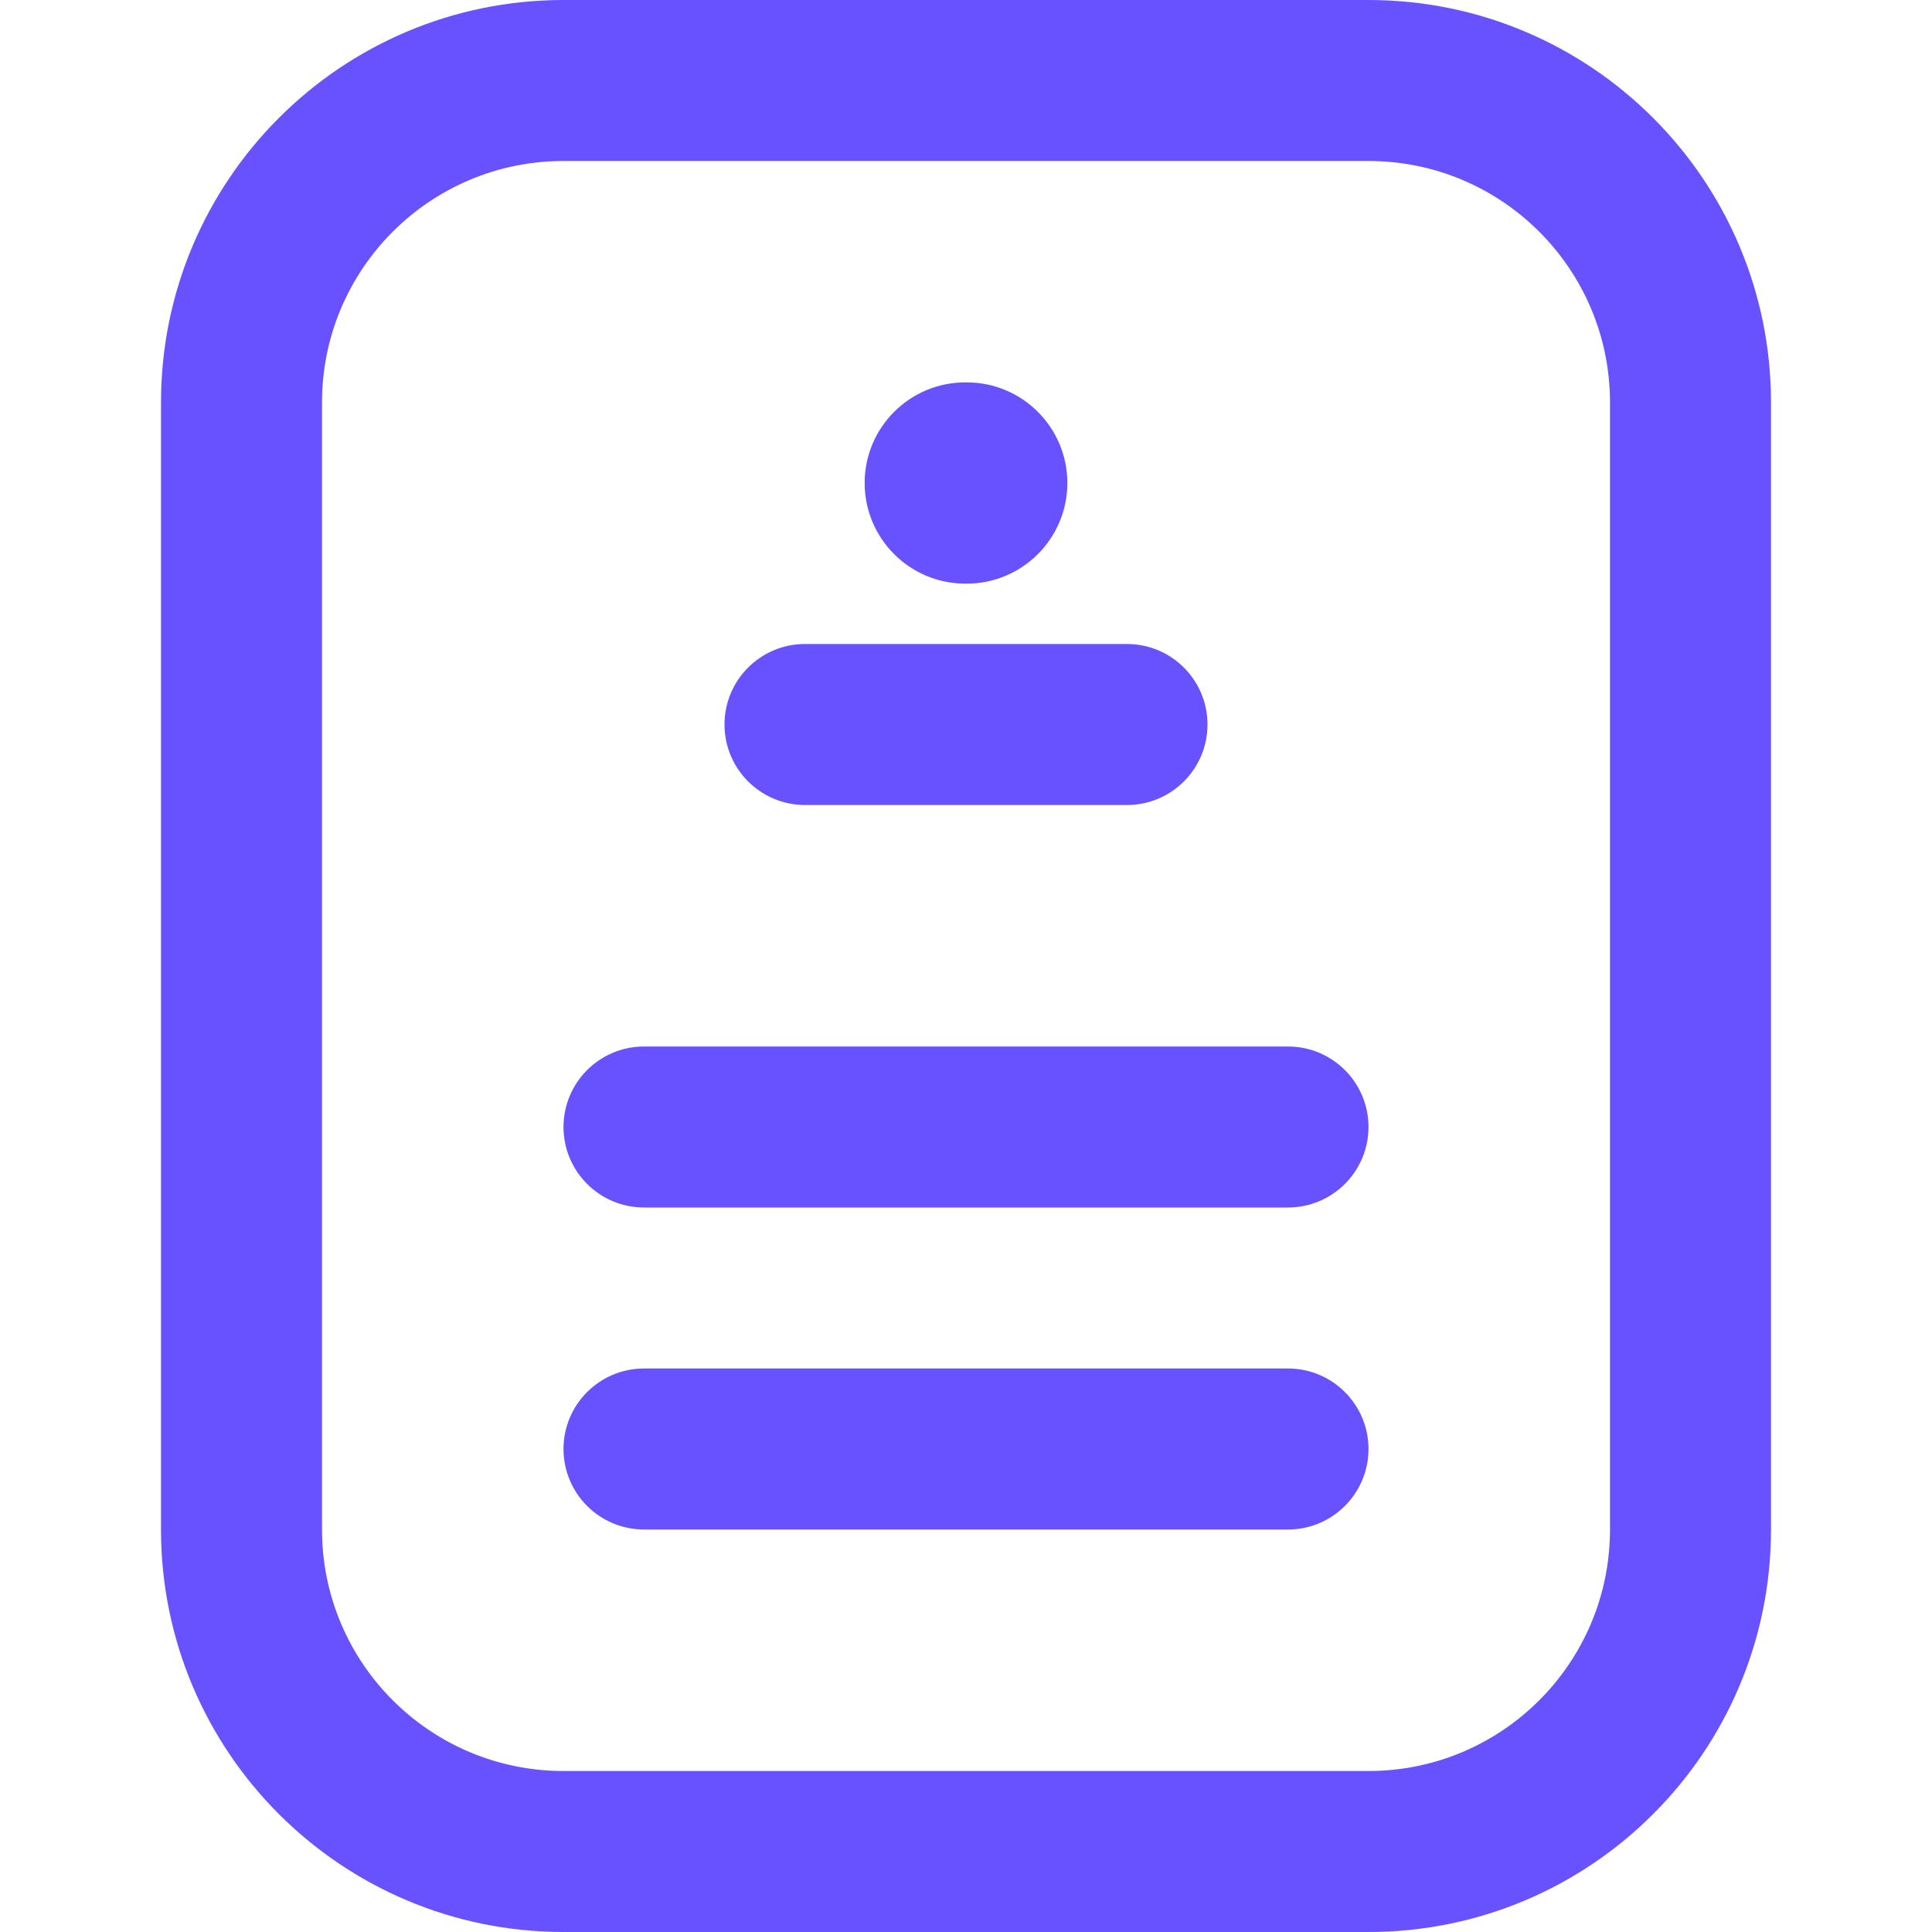 <svg width="24" height="24" viewBox="0 0 24 24" fill="none" xmlns="http://www.w3.org/2000/svg">
<path fill-rule="evenodd" clip-rule="evenodd" d="M2 5C2 2.239 4.239 0 7 0H17C19.761 0 22 2.239 22 5V19C22 21.761 19.761 24 17 24H7C4.239 24 2 21.761 2 19V5ZM7 2C5.343 2 4 3.343 4 5V19C4 20.657 5.343 22 7 22H17C18.657 22 20 20.657 20 19V5C20 3.343 18.657 2 17 2H7ZM7 18C7 17.448 7.448 17 8 17H16C16.552 17 17 17.448 17 18C17 18.552 16.552 19 16 19H8C7.448 19 7 18.552 7 18ZM8 13C7.448 13 7 13.448 7 14C7 14.552 7.448 15 8 15H16C16.552 15 17 14.552 17 14C17 13.448 16.552 13 16 13H8ZM9 9C9 8.448 9.448 8 10 8H14C14.552 8 15 8.448 15 9C15 9.552 14.552 10 14 10H10C9.448 10 9 9.552 9 9ZM11.991 4.75C11.301 4.75 10.741 5.31 10.741 6C10.741 6.69 11.301 7.25 11.991 7.25H12.009C12.699 7.25 13.259 6.69 13.259 6C13.259 5.31 12.699 4.75 12.009 4.75H11.991Z" fill="#6851FF"/>
</svg>
